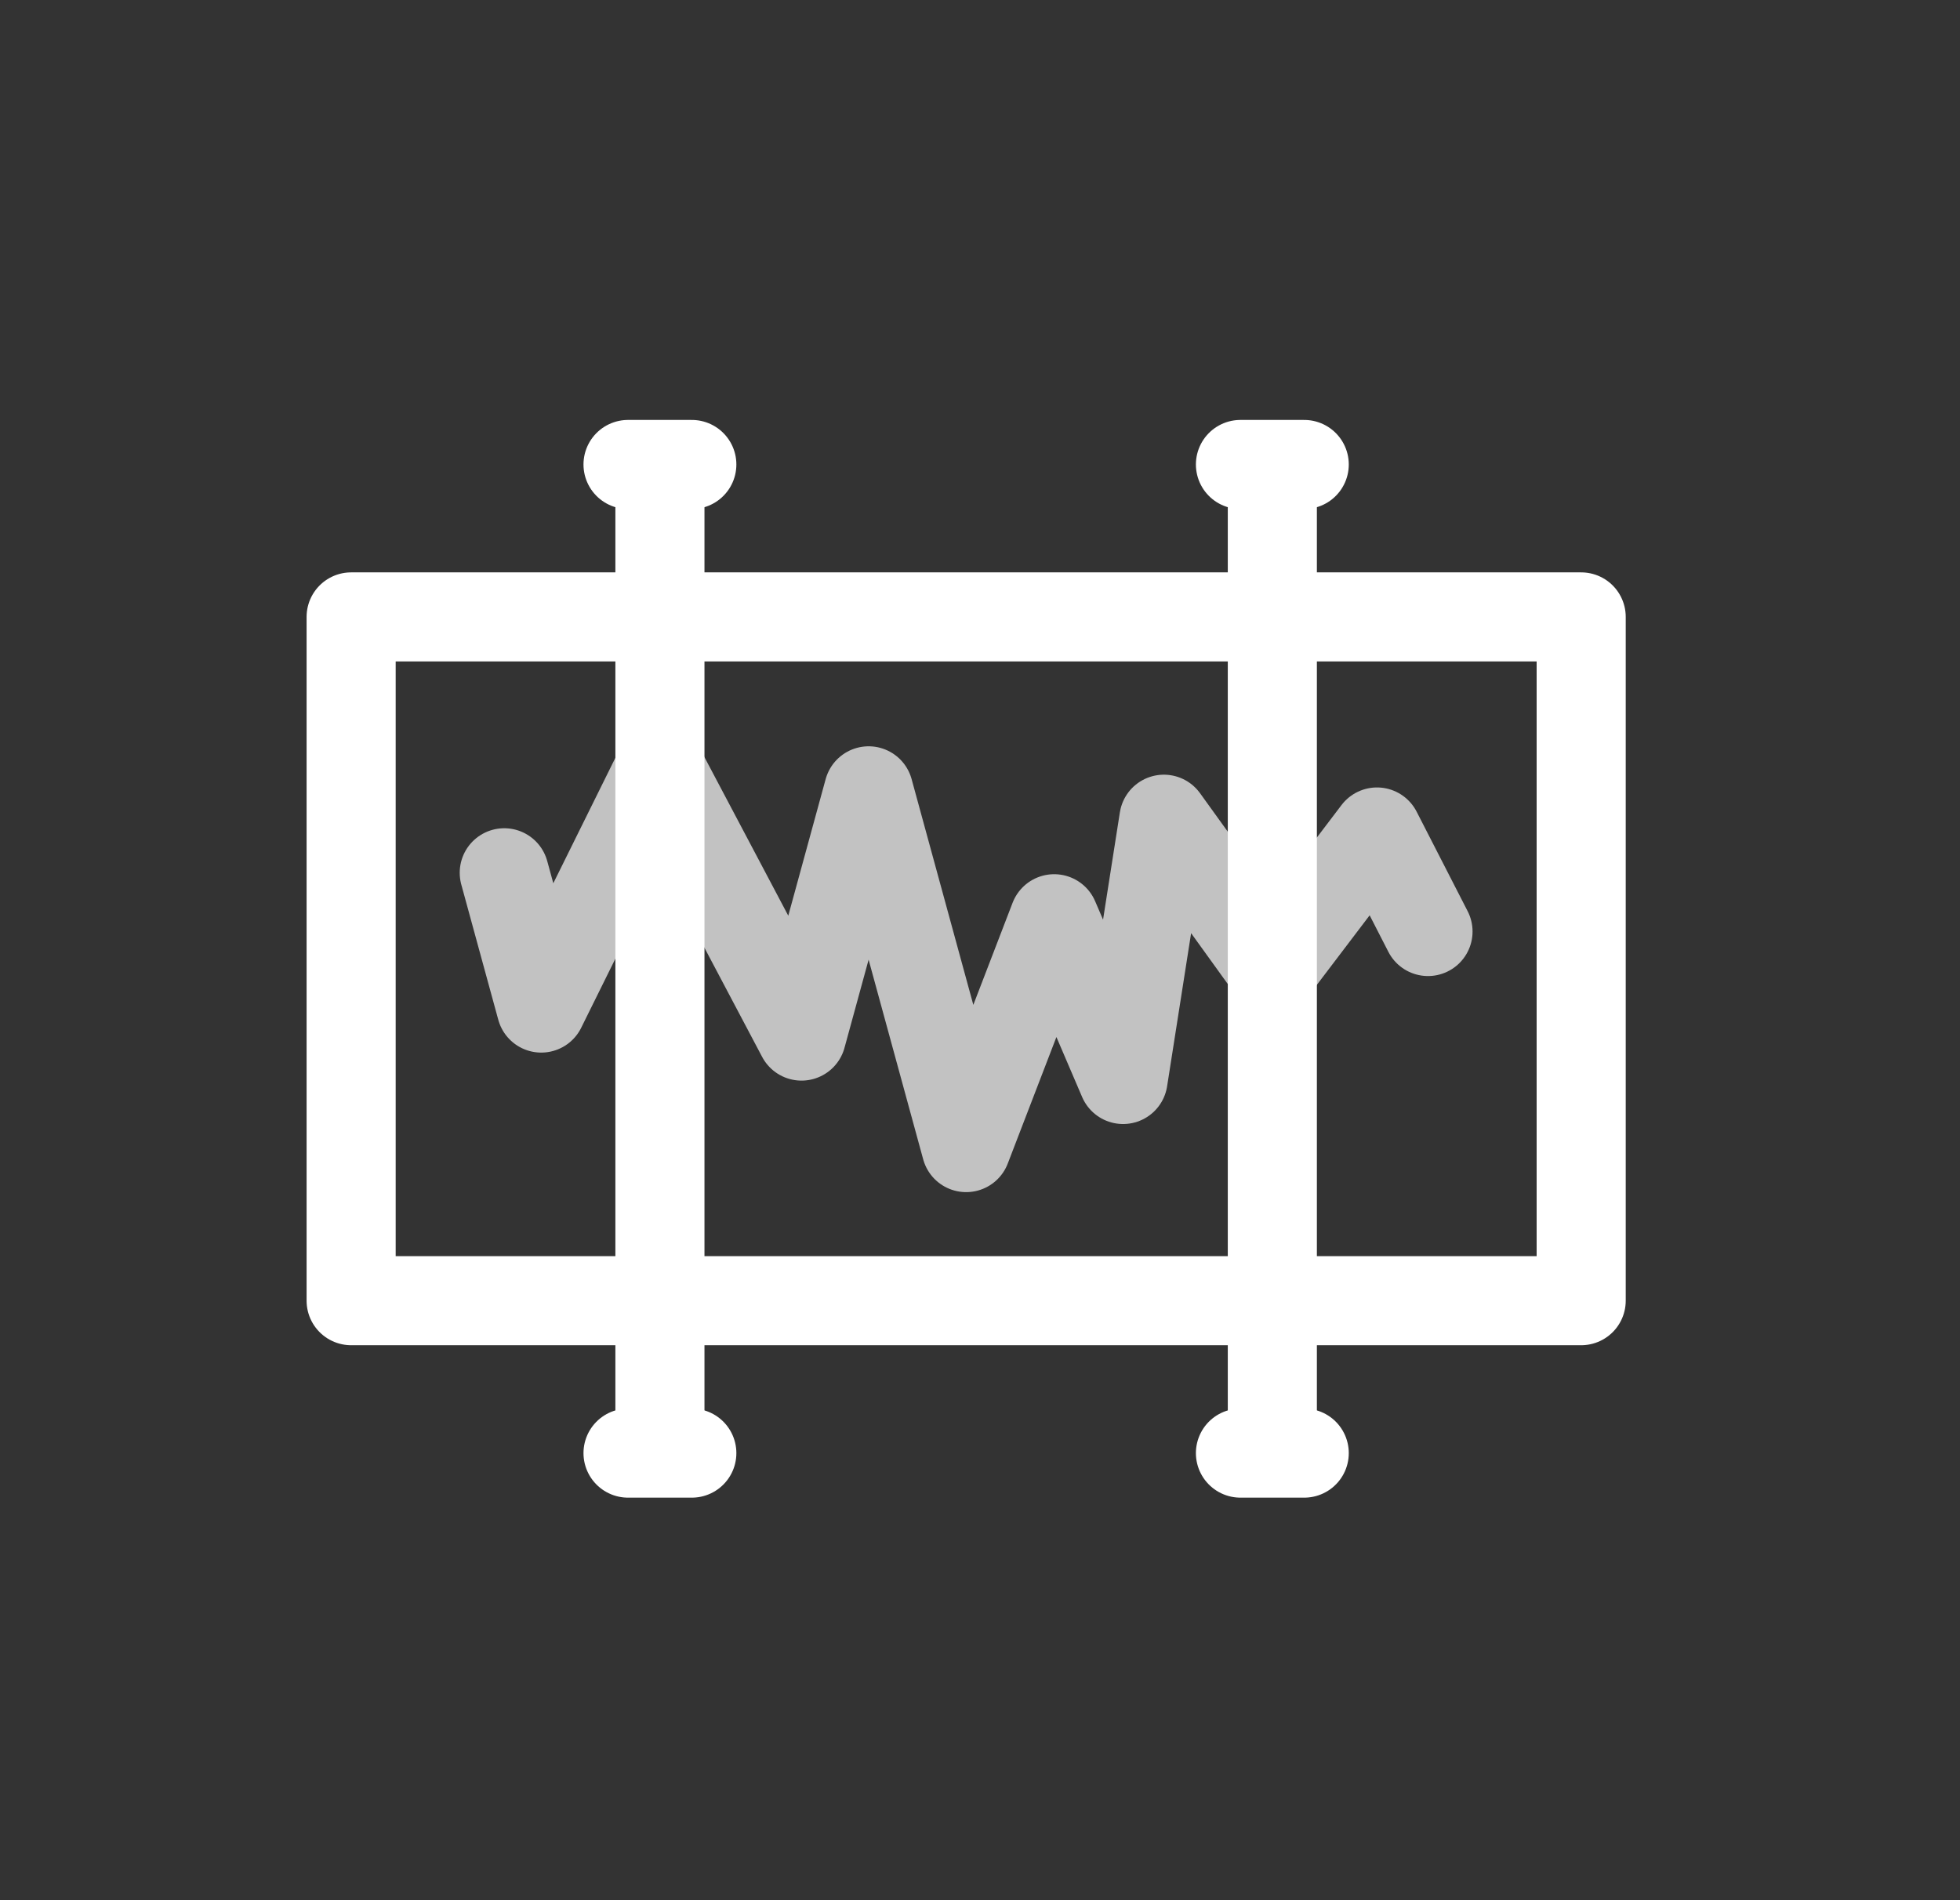 <svg width="33" height="32" viewBox="0 0 33 32" fill="none" xmlns="http://www.w3.org/2000/svg">
<rect x="0" y="0" width="33" height="32" fill="#333333" stroke="none"/>
<path d="M8.49 14.698L9.113 16.976L11.111 12.937L13.495 17.448L14.625 13.318L16.267 19.326L17.749 15.472L18.909 18.179L19.596 13.796L21.423 16.331L23.184 14.011L24.043 15.687" stroke="white" stroke-opacity="0.7" stroke-width="1.5" stroke-miterlimit="22.926" stroke-linecap="round" stroke-linejoin="round"/>
<path d="M26.622 10.389H5.912V21.904H26.622V10.389Z" stroke="white" stroke-width="1.5" stroke-miterlimit="22.926" stroke-linecap="round" stroke-linejoin="round"/>
<path d="M11.111 8.069V24.224" stroke="white" stroke-width="1.5" stroke-miterlimit="22.926"/>
<path d="M21.422 8.069V24.224" stroke="white" stroke-width="1.5" stroke-miterlimit="22.926"/>
<path d="M10.574 7.822H11.648" stroke="white" stroke-width="1.5" stroke-miterlimit="22.926" stroke-linecap="round" stroke-linejoin="round"/>
<path d="M10.574 24.471H11.648" stroke="white" stroke-width="1.5" stroke-miterlimit="22.926" stroke-linecap="round" stroke-linejoin="round"/>
<path d="M20.885 7.822H21.959" stroke="white" stroke-width="1.5" stroke-miterlimit="22.926" stroke-linecap="round" stroke-linejoin="round"/>
<path d="M20.885 24.471H21.959" stroke="white" stroke-width="1.5" stroke-miterlimit="22.926" stroke-linecap="round" stroke-linejoin="round"/>
</svg>
